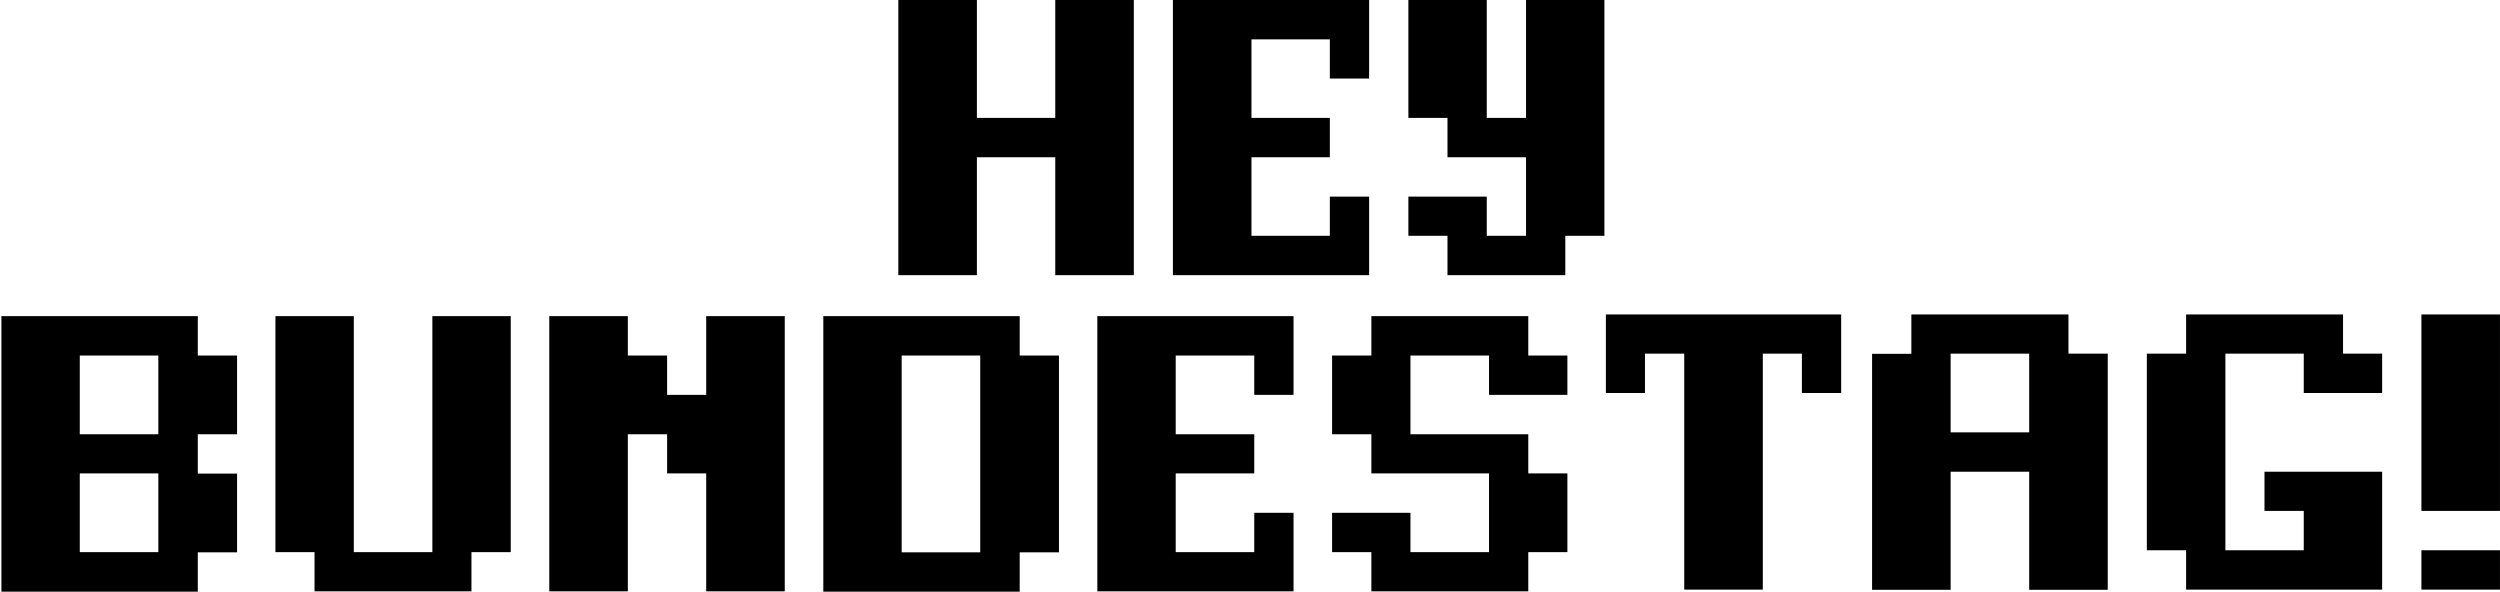 <svg width="769" height="182" viewBox="0 0 769 182" fill="none" xmlns="http://www.w3.org/2000/svg">
<path d="M360.787 0V12.107V24.159V36.266V48.373V60.481V72.532V84.639H372.869H384.95H397.032H409.057H421.139V72.532V60.481H409.057V72.532H397.032H384.95V60.481V48.373H397.032H409.057V36.266H397.032H384.95V24.159V12.107H397.032H409.057V24.159H421.139V12.107V0H360.787Z" fill="black"/>
<path d="M324.598 0V12.107V24.159V36.266H312.517H300.491V24.159V12.107V0H276.328V12.107V24.159V36.266V48.373V60.481V72.532V84.639H288.41H300.491V72.532V60.481V48.373H312.517H324.598V60.481V72.532V84.639H336.68H348.762V72.532V60.481V48.373V36.266V24.159V12.107V0H324.598Z" fill="black"/>
<path d="M469.409 0V12.107V24.159V36.266H457.327V24.159V12.107V0H433.22V12.107V24.159V36.266H445.246V48.373H457.327H469.409V60.481V72.532H457.327V60.481H445.246H433.22V72.532H445.246V84.639H457.327H469.409H481.49V72.532H493.516V60.481V48.373V36.266V24.159V12.107V0H469.409Z" fill="black"/>
<path d="M60.785 97.248H48.703H36.622H24.54H12.515H0.433V109.356V121.463V133.571V145.678V157.785V169.893V182H12.515H24.596H36.678H48.759H60.841V169.893H72.922V157.785V145.678H60.841V133.571H72.922V121.463V109.356H60.841V97.248H60.785ZM48.703 157.729V169.837H36.622H24.54V157.729V145.622H36.622H48.703V157.729ZM48.703 121.463V133.571H36.622H24.54V121.463V109.356H36.622H48.703V121.463Z" fill="black"/>
<path d="M313.602 97.248H301.52H289.439H277.357H265.276H253.25V109.356V121.463V133.571V145.678V157.785V169.893V182H265.332H277.413H289.495H301.576H313.658V169.893H325.739V157.785V145.678V133.571V121.463V109.356H313.658V97.248H313.602ZM301.52 121.463V133.571V145.678V157.785V169.893H289.439H277.357V157.785V145.678V133.571V121.463V109.356H289.439H301.52V121.463Z" fill="black"/>
<path d="M373.73 97.248H361.648H349.623H337.541V109.356V121.463V133.571V145.622V157.729V169.837V181.888H349.623H361.648H373.73H385.811H397.893V169.837V157.729H385.811V169.837H373.73H361.648V157.729V145.622H373.73H385.811V133.571H373.73H361.648V121.463V109.356H373.73H385.811V121.463H397.893V109.356V97.248H385.811H373.73Z" fill="black"/>
<path d="M217.229 97.248V109.356V121.463H205.204V109.356H193.122V97.248H181.041H168.959V109.356V121.463V133.571V145.622V157.729V169.837V181.888H181.041H193.122V169.837V157.729V145.622V133.571H205.204V145.622H217.229V157.729V169.837V181.888H229.311H241.392V169.837V157.729V145.622V133.571V121.463V109.356V97.248H229.311H217.229Z" fill="black"/>
<path d="M470.102 97.248H458.021H445.939H433.858H421.832V109.356H409.75V121.463V133.571H421.832V145.622H433.858H445.939H458.021V157.729V169.837H445.939H433.858V157.729H421.832H409.75V169.837H421.832V181.888H433.858H445.939H458.021H470.102V169.837H482.128V157.729V145.622H470.102V133.571H458.021H445.939H433.858V121.463V109.356H445.939H458.021V121.463H470.102H482.128V109.356H470.102V97.248Z" fill="black"/>
<path d="M132.994 97.248V109.356V121.463V133.571V145.622V157.729V169.837H120.913H108.831V157.729V145.622V133.571V121.463V109.356V97.248H96.75H84.724V109.356V121.463V133.571V145.622V157.729V169.837H96.75V181.888H108.831H120.913H132.994H145.02V169.837H157.102V157.729V145.622V133.571V121.463V109.356V97.248H145.02H132.994Z" fill="black"/>
<path d="M636.26 96.728H624.178H612.097H600.015H587.934V108.836H575.852V120.943V133.05V145.102V157.209V169.316V181.424H587.934H600.015V169.316V157.209V145.102H612.097H624.178V157.209V169.316V181.424H636.26H648.341V169.316V157.209V145.102V132.994V120.887V108.779H636.26V96.728ZM624.178 120.887V132.994H612.097H600.015V120.887V108.779H612.097H624.178V120.887Z" fill="black"/>
<path d="M720.718 96.728H708.637H696.555H684.53H672.448V108.779H660.367V120.887V132.994V145.102V157.153V169.26H672.448V181.368H684.53H696.555H708.637H720.718H732.744V169.26V157.153V145.102H720.718H708.637H696.555V157.153H708.637V169.26H696.555H684.53V157.153V145.102V132.994V120.887V108.779H696.555H708.637V120.887H720.718H732.744V108.779H720.718V96.728Z" fill="black"/>
<path d="M542.237 96.728H530.155H518.074H505.992H493.967V108.779V120.887H505.992V108.779H518.074V120.887V132.994V145.102V157.153V169.26V181.368H530.155H542.237V169.26V157.153V145.102V132.994V120.887V108.779H554.262V120.887H566.344V108.779V96.728H554.262H542.237Z" fill="black"/>
<path d="M756.907 96.728H744.826V108.779V120.887V132.994V145.102V157.153H756.907H768.989V145.102V132.994V120.887V108.779V96.728H756.907Z" fill="black"/>
<path d="M744.826 169.26V181.368H756.907H768.989V169.26H756.907H744.826Z" fill="black"/>
</svg>
